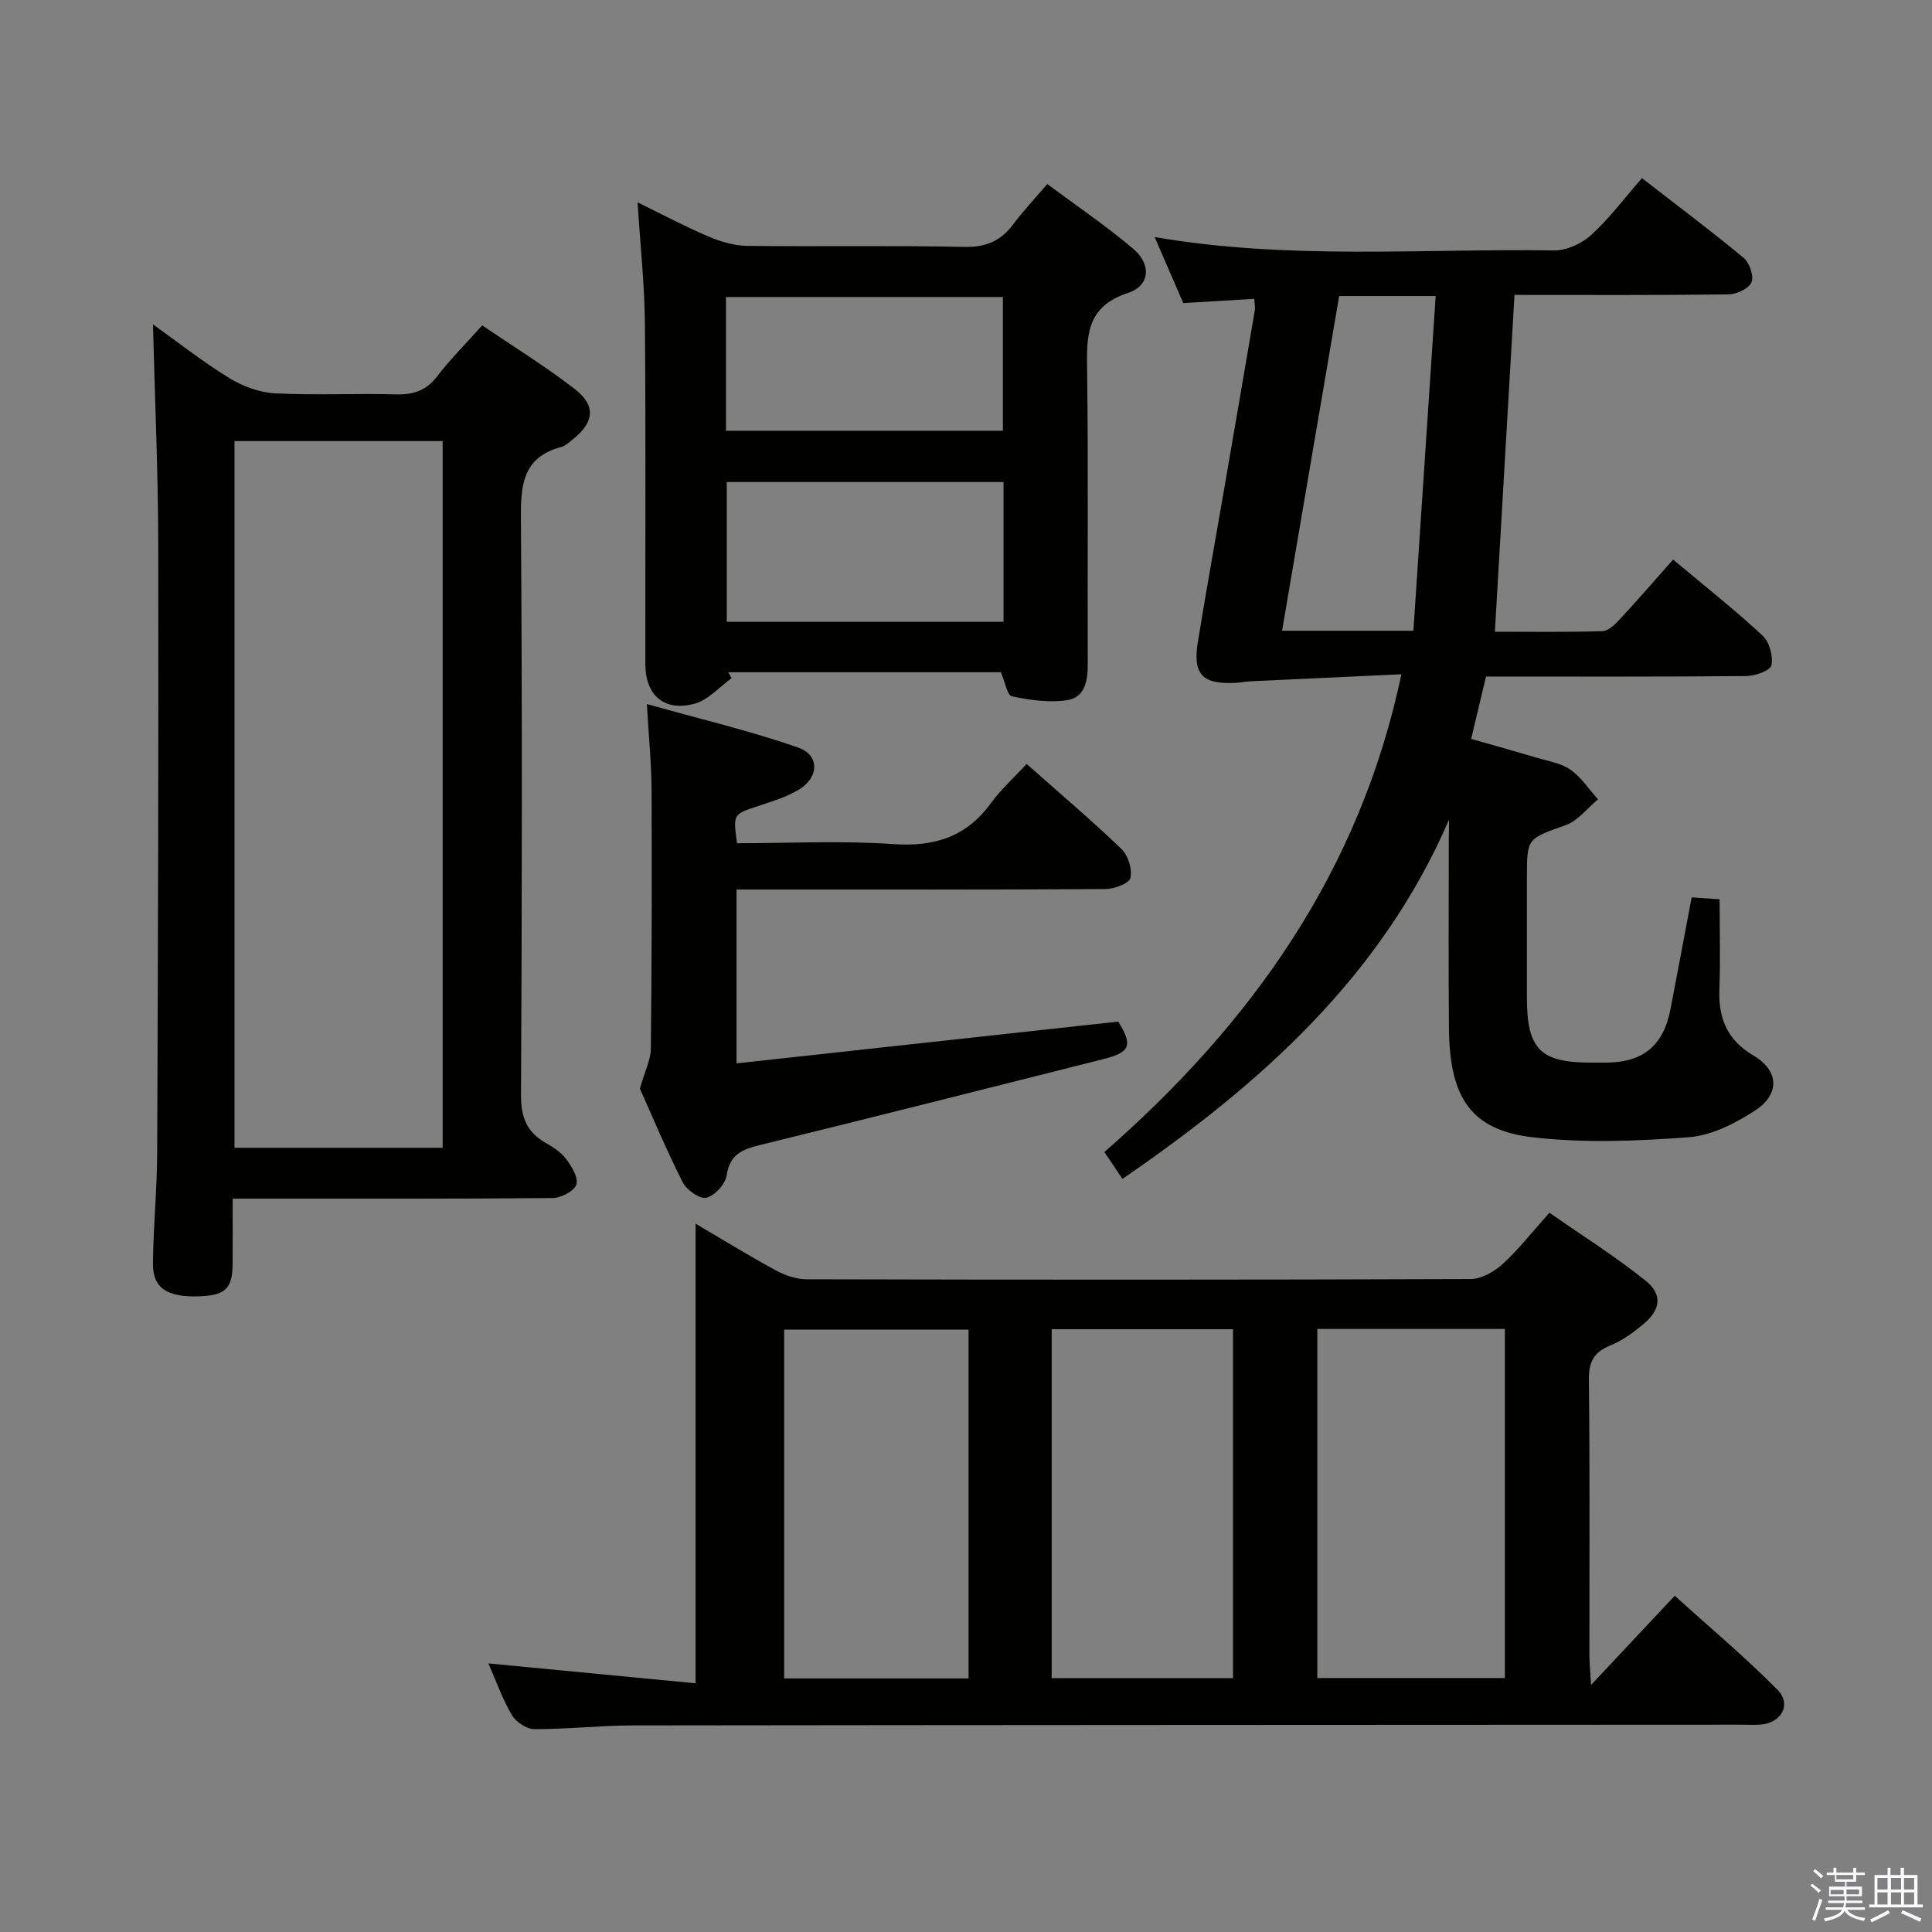 <svg enable-background="new 0 0 400 400" viewBox="0 0 400 400" xmlns="http://www.w3.org/2000/svg"><rect x="0" y="0" width="400" height="400" fill="#808080" stroke="none"/><path d="m374.8 390.4.4-.4c.7.5 1.3 1 1.8 1.4l-.5.5c-.5-.6-1.1-1.1-1.7-1.5zm1 7.3-.6-.3c.5-1.4 1.1-2.8 1.5-4.3.2.1.4.2.6.3-.5 1.3-1 2.8-1.5 4.3zm-.4-10.3.4-.4c.4.3 1 .8 1.7 1.4l-.5.5c-.4-.5-1-1-1.6-1.5zm2.5.3h1.7v-1h.6v1h3.5v-1h.6v1h1.8v.5h-1.8v1.4h-2v1h3.2v2h-3.2v.9h3.3v.5h-3.4c0 .3-.1.6-.1.9h4v.5h-3.7c.7.9 1.9 1.5 3.8 1.7-.1.2-.2.4-.3.6-2.1-.4-3.5-1.1-4-2.1-.4 1-1.8 1.7-4 2.2-.1-.2-.2-.4-.3-.6 2.1-.4 3.4-1 3.8-1.8h-3.4v-.5h3.6c.1-.3.1-.6.2-.9h-3.3v-.5h3.4c0-.3 0-.6 0-.9h-3.2v-2h3.3v-1h-2.1v-1.4h-1.7v-.5zm1.1 3.5v1h2.7c0-.3 0-.4 0-.4 0-.2 0-.2 0-.2 0-.1 0-.2 0-.3h-2.7zm1.2-3v.9h3.5v-.9zm4.7 3h-2.6v.6.4h2.6z" fill="#fbfafc"/><path d="m393.6 386.7h.6v1.5h2.8v6.1h1.1v.6h-11.1v-.6h1.1v-6.1h2.7v-1.5h.6v1.5h2.1v-1.5zm-2.7 8.8.4.6c-1.2.6-2.5 1.3-3.8 1.9-.1-.2-.2-.4-.3-.6 1.2-.6 2.5-1.2 3.7-1.9zm-2.2-6.7v2.4h2.1v-2.4zm0 3v2.5h2.1v-2.5zm2.8-3v2.4h2.1v-2.4zm0 3v2.5h2.1v-2.5zm6 6.1c-1.4-.7-2.7-1.3-3.9-1.8l.3-.6c1.5.6 2.7 1.2 3.9 1.7zm-1.2-9.1h-2.1v2.4h2.1zm-2.1 3v2.5h2.1v-2.5z" fill="#fbfafc"/><g fill="#010100"><path d="m101.11 344.39c14.39 1.38 28.66 2.75 42.9 4.12 0-32.37 0-63.72 0-95.17 5.16 3.03 10.76 6.49 16.53 9.63 1.93 1.06 4.29 1.89 6.46 1.89 45.82.11 91.65.13 137.47-.05 2.25-.01 4.91-1.53 6.66-3.13 3.3-3.01 6.07-6.59 9.66-10.6 6.67 4.65 13.52 8.97 19.82 13.99 3.7 2.95 3.24 6.12-.49 9.19-2.04 1.68-4.27 3.32-6.69 4.29-3.43 1.38-4.51 3.37-4.47 7.11.22 18.99.09 37.99.11 56.99 0 1.58.17 3.16.34 6.21 6.18-6.58 11.46-12.21 17.33-18.48 7.2 6.52 14.54 12.68 21.25 19.45 3.02 3.04.83 6.92-3.51 7.23-1.33.1-2.67.02-4 .02-76.49.04-152.97.05-229.46.15-6.81.01-13.62.8-20.43.77-1.6-.01-3.81-1.52-4.65-2.97-1.97-3.41-3.31-7.19-4.83-10.64zm171.62-69.24v72.27h38.84c0-24.32 0-48.22 0-72.27-13 0-25.63 0-38.84 0zm-110.38 72.35h38.18c0-24.23 0-48.13 0-72.22-12.86 0-25.43 0-38.18 0zm55.39-72.3v72.24h37.54c0-24.27 0-48.15 0-72.24-12.57 0-24.85 0-37.54 0z"/><path d="m300 169.71c-14.04 32.53-39.02 54.74-67.61 74.37-1.23-1.83-2.39-3.55-3.74-5.56 30.36-26.56 52.83-57.9 61.5-98.92-10.79.5-21.05.97-31.31 1.46-1 .05-1.98.26-2.98.31-6.91.36-8.94-1.71-7.86-8.43 1.7-10.49 3.6-20.94 5.4-31.41 2.14-12.43 4.29-24.86 6.4-37.29.1-.6-.05-1.25-.11-2.37-4.8.29-9.4.56-14.71.88-1.8-4.15-3.75-8.65-5.92-13.67 27.78 4.79 55.27 2.35 82.66 2.77 2.59.04 5.76-1.41 7.72-3.2 3.79-3.46 6.91-7.65 10.51-11.77 7.83 6.08 14.58 11.12 21.05 16.51 1.22 1.01 2.16 3.77 1.63 5.06-.54 1.3-3.07 2.47-4.74 2.5-14.66.19-29.32.11-44.33.11-1.35 23.16-2.68 46.13-4.06 69.73 7.32 0 14.77.11 22.21-.11 1.23-.04 2.62-1.34 3.58-2.38 3.73-4.03 7.33-8.18 11.11-12.45 6.97 5.85 12.97 10.57 18.54 15.76 1.4 1.31 2.19 4.23 1.82 6.12-.21 1.08-3.34 2.22-5.17 2.24-17.82.17-35.65.1-53.93.1-1 4.22-1.98 8.33-3.07 12.91 4.76 1.36 9.18 2.59 13.58 3.9 2.38.71 5.03 1.12 6.98 2.48 2.24 1.57 3.83 4.05 5.7 6.13-2.2 1.83-4.12 4.43-6.65 5.33-7.98 2.86-8.07 2.62-8.07 10.79 0 8.33-.01 16.67 0 25 .01 10.57 2.78 13.38 13.14 13.39 1.17 0 2.33.01 3.5 0 7.47-.09 11.65-3.6 13.08-11.03 1.47-7.63 2.89-15.26 4.39-23.18 2.02.14 3.77.26 5.79.4 0 6.4.18 12.52-.05 18.62-.23 6.01 1.6 10.5 7.06 13.73 5.31 3.14 5.53 8.02.26 11.43-4.07 2.64-8.95 5.12-13.63 5.48-10.74.8-21.7 1.25-32.36.01-12.74-1.49-17.18-8.16-17.32-22.5-.13-13.16-.03-26.33-.03-39.5.04-1.26.04-2.5.04-3.75zm-22.74-108.42c-3.94 23.09-7.85 46.02-11.82 69.3h27.19c1.54-23.11 3.07-46.14 4.61-69.3-7.35 0-13.47 0-19.98 0z"/><path d="m48.17 248.17c0 4.96.03 9.25-.01 13.54-.05 5.13-1.52 6.5-6.99 6.68-6.5.22-9.53-1.68-9.5-6.69.05-7.64.84-15.27.87-22.91.17-42.13.3-84.26.22-126.39-.03-14.93-.7-29.86-1.09-45.25 5.1 3.65 10.23 7.69 15.76 11.1 2.79 1.72 6.26 3.01 9.49 3.18 8.3.44 16.65-.01 24.97.22 3.62.1 6.3-.72 8.59-3.7 2.72-3.54 5.91-6.73 9.36-10.59 6.47 4.41 13.1 8.48 19.21 13.23 4.38 3.41 3.95 6.85-.36 10.29-.78.62-1.57 1.41-2.48 1.66-8.21 2.19-8.41 8.17-8.36 15.28.29 39.63.22 79.27.02 118.91-.02 4.52 1.15 7.59 5 9.82 1.57.91 3.24 1.95 4.3 3.36 1.16 1.55 2.62 3.9 2.16 5.33-.44 1.36-3.17 2.78-4.91 2.8-19.98.19-39.97.12-59.95.13-1.81 0-3.62 0-6.3 0zm.38-156.85v146.31h43.1c0-48.93 0-97.5 0-146.31-14.39 0-28.49 0-43.1 0z"/><path d="m207.22 139.18c-18.86 0-37.66 0-56.45 0 .23.41.47.82.7 1.23-2.53 1.82-4.82 4.5-7.63 5.27-6.31 1.73-10.22-1.7-10.23-8.23-.03-23.48.11-46.96-.09-70.43-.07-8.11-.95-16.21-1.52-25.12 5.13 2.5 9.85 5.01 14.74 7.09 2.5 1.06 5.33 1.89 8.01 1.92 14.98.18 29.97-.11 44.95.21 4.47.09 7.52-1.25 10.09-4.7 1.98-2.66 4.27-5.08 7.04-8.32 6.04 4.51 12.19 8.65 17.81 13.43 3.78 3.21 3.48 7.62-1.1 9.12-8.9 2.91-8.55 9.21-8.46 16.43.26 20.14.05 40.29.13 60.44.02 3.48-.64 6.89-4.25 7.44-3.71.57-7.72-.01-11.45-.79-.98-.2-1.43-3-2.29-4.99zm.55-39.38c-19.39 0-38.4 0-57.3 0v28.94h57.3c0-9.67 0-19.09 0-28.94zm-57.46-10.62h57.33c0-9.49 0-18.57 0-27.69-19.27 0-38.18 0-57.33 0z"/><path d="m212.55 158.16c7.09 6.29 13.56 11.76 19.65 17.63 1.38 1.33 2.26 4.19 1.84 5.99-.26 1.14-3.36 2.28-5.19 2.29-23.49.15-46.99.1-70.48.1-1.82 0-3.64 0-5.88 0v35.99c26.28-2.88 52.57-5.76 79.04-8.65 3.02 4.95 2.54 6.35-3.14 7.78-23.65 5.96-47.3 11.94-70.99 17.76-3.63.89-6.31 1.89-6.95 6.29-.26 1.81-2.46 4.21-4.21 4.64-1.33.33-4.1-1.61-4.9-3.21-3.44-6.81-6.38-13.86-8.86-19.38 1.05-3.69 2.24-5.95 2.27-8.23.19-17.83.23-35.66.15-53.48-.02-5.45-.57-10.89-.97-17.91 10.89 3.06 21.27 5.51 31.3 8.99 4.55 1.58 4.36 6.26.06 8.79-2.54 1.49-5.46 2.39-8.28 3.32-5.23 1.72-5.25 1.64-4.42 7.71 10.72 0 21.56-.57 32.3.18 8.56.6 15.16-1.46 20.26-8.47 2.04-2.8 4.68-5.17 7.4-8.13z"/></g></svg>
